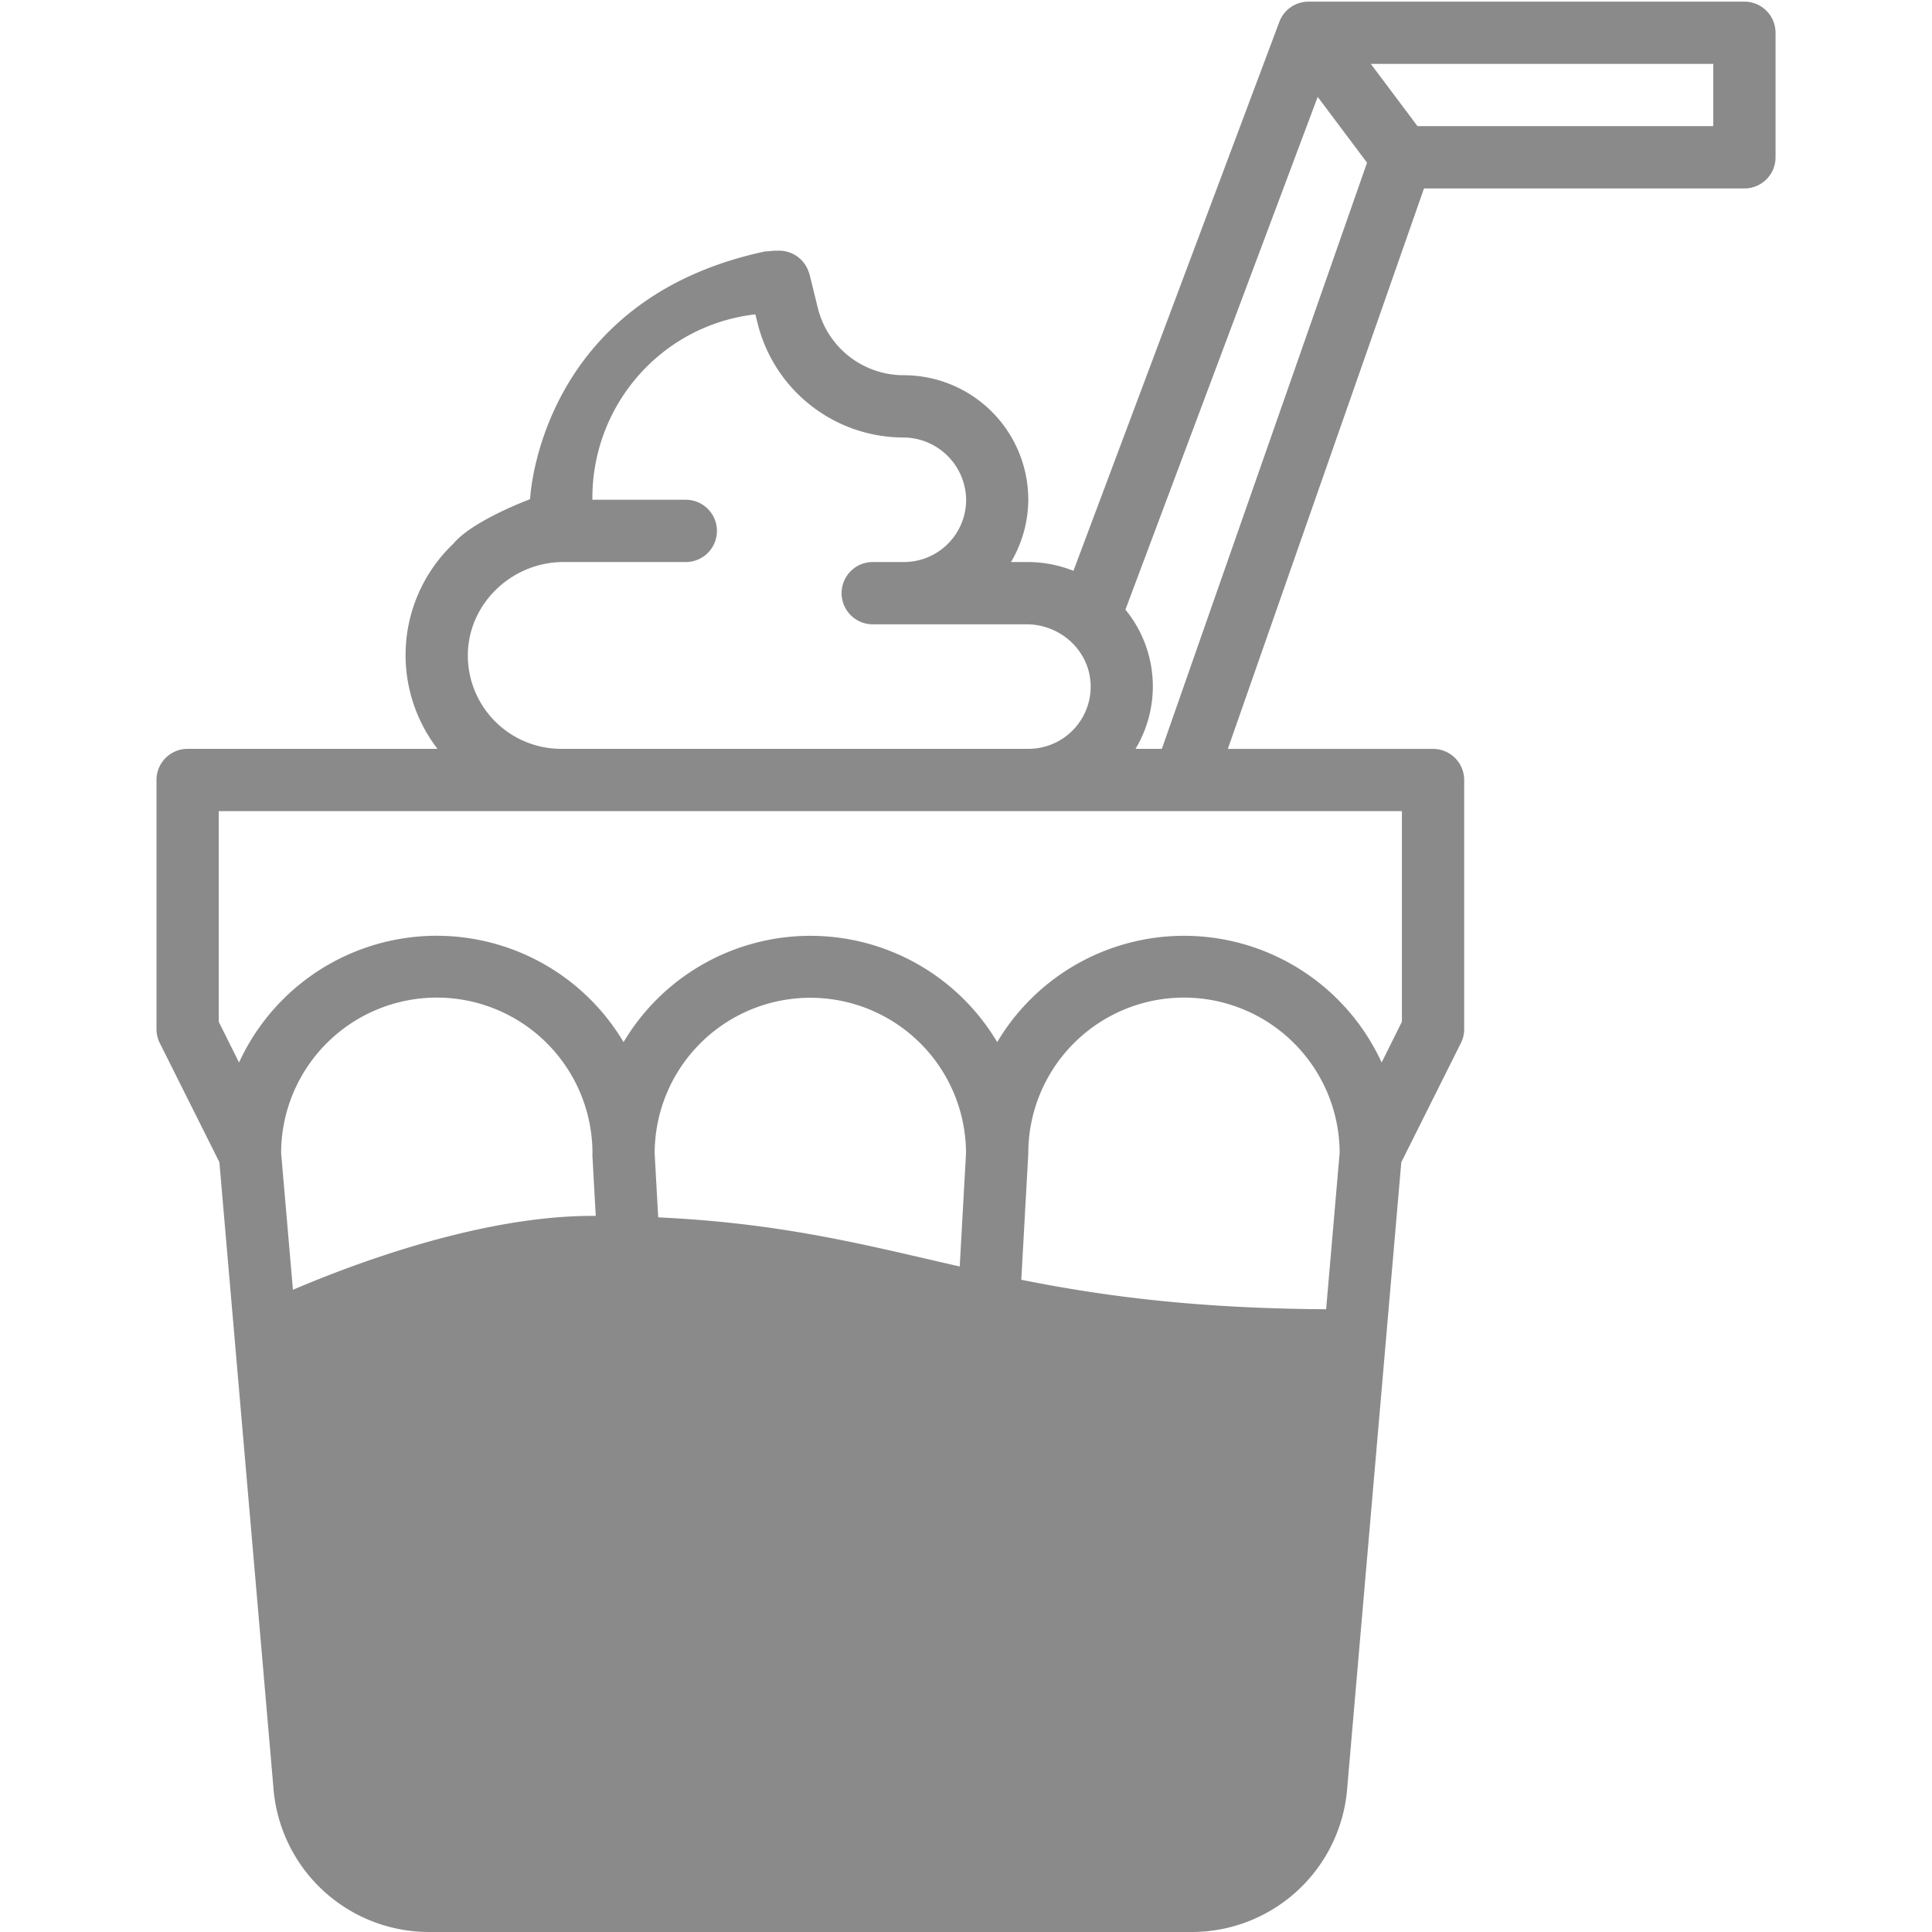 <?xml version="1.0" standalone="no"?><!DOCTYPE svg PUBLIC "-//W3C//DTD SVG 1.1//EN" "http://www.w3.org/Graphics/SVG/1.1/DTD/svg11.dtd"><svg t="1611365775560" class="icon" viewBox="0 0 1024 1024" version="1.1" xmlns="http://www.w3.org/2000/svg" p-id="7106" xmlns:xlink="http://www.w3.org/1999/xlink" width="32" height="32"><defs><style type="text/css"></style></defs><path d="M710.04 693.95c-198.03 0-231.035-49.507-396.06-49.507-69.826 0-151.225 35.357-174.679 46.269l22.031 255.17a66.01 66.01 0 0 0 65.866 61.616h404.579a66.01 66.01 0 0 0 65.866-61.616l21.763-251.931z" fill="#8a8a8a" p-id="7107" data-spm-anchor-id="a313x.7781069.0.i3" class="selected"></path><path d="M240.379 288.092a81.46 81.46 0 0 0-8.499 108.813h-132.432a16.502 16.502 0 0 0-16.502 16.502v132.02a16.668 16.668 0 0 0 1.733 7.385l31.602 63.184 28.591 330.978a82.739 82.739 0 0 0 82.327 77.025h404.579a82.657 82.657 0 0 0 82.306-76.695l28.632-331.287L774.297 552.833a16.502 16.502 0 0 0 1.753-7.385v-132.02a16.502 16.502 0 0 0-16.502-16.502h-108.772l103.966-297.045h169.831a16.502 16.502 0 0 0 16.502-16.502v-66.01a16.502 16.502 0 0 0-16.502-16.502h-231.035a16.502 16.502 0 0 0-15.45 10.706l-109.143 290.98a65.474 65.474 0 0 0-23.929-4.662h-9.18a65.37 65.37 0 0 0 9.18-33.005 66.01 66.01 0 0 0-66.01-66.01 46.867 46.867 0 0 1-45.506-35.501L429.065 145.387l-0.578-1.65a16.502 16.502 0 0 0-15.512-10.871h-1.32c-2.063 0-4.126 0.309-6.188 0.413-120.138 25.599-124.511 131.298-124.511 131.298s-30.282 11.201-40.596 23.516M908.07 66.856h-156.774l-24.754-33.005h181.527z m-627.095 196.627v1.093m-33.005 83.668c-0.474-27.683 22.938-50.353 50.621-50.353h64.896a16.502 16.502 0 0 0 16.502-16.502 16.502 16.502 0 0 0-16.502-16.502h-49.507v-1.403a98.087 98.087 0 0 1 47.445-83.688 96.952 96.952 0 0 1 38.925-13.181l1.196 4.744a79.748 79.748 0 0 0 77.252 60.523 33.418 33.418 0 0 1 33.273 32.799 33.005 33.005 0 0 1-33.005 33.211h-16.502a16.502 16.502 0 0 0-16.502 16.502 16.502 16.502 0 0 0 16.502 16.502h81.543c17.761 0 33.005 13.615 33.933 31.355a33.005 33.005 0 0 1-33.005 34.655h-247.537a49.507 49.507 0 0 1-49.528-48.662z m248.424 543.736h-133.815l-15.595-280.542a82.512 82.512 0 0 1 165.025-0.165z m-182.414-280.542v0.928l15.554 279.614H173.276L148.997 611.087a82.512 82.512 0 0 1 165.025 0.351z m317.797 379.557H227.198a49.714 49.714 0 0 1-49.507-46.537l-1.671-19.473h418.503a16.502 16.502 0 0 0 16.502-16.502 16.502 16.502 0 0 0-16.502-16.502h-65.082l15.574-280.542a82.512 82.512 0 0 1 165.025-0.351l-24.3 280.893h-25.208a16.502 16.502 0 0 0-16.502 16.502 16.502 16.502 0 0 0 16.502 16.502h22.361l-1.733 19.803a49.631 49.631 0 0 1-49.384 46.207z m111.268-449.466L732.298 563.147a115.229 115.229 0 0 0-203.764-10.809 115.187 115.187 0 0 0-198.03 0 115.249 115.249 0 0 0-203.806 10.809l-10.747-21.536v-111.701h627.095z m-141.199-144.624a64.257 64.257 0 0 0-5.343-73.787l101.903-271.775 26.156 34.882-108.751 310.68z" fill="#8a8a8a" p-id="7108" data-spm-anchor-id="a313x.7781069.0.i4" class="selected"></path></svg>